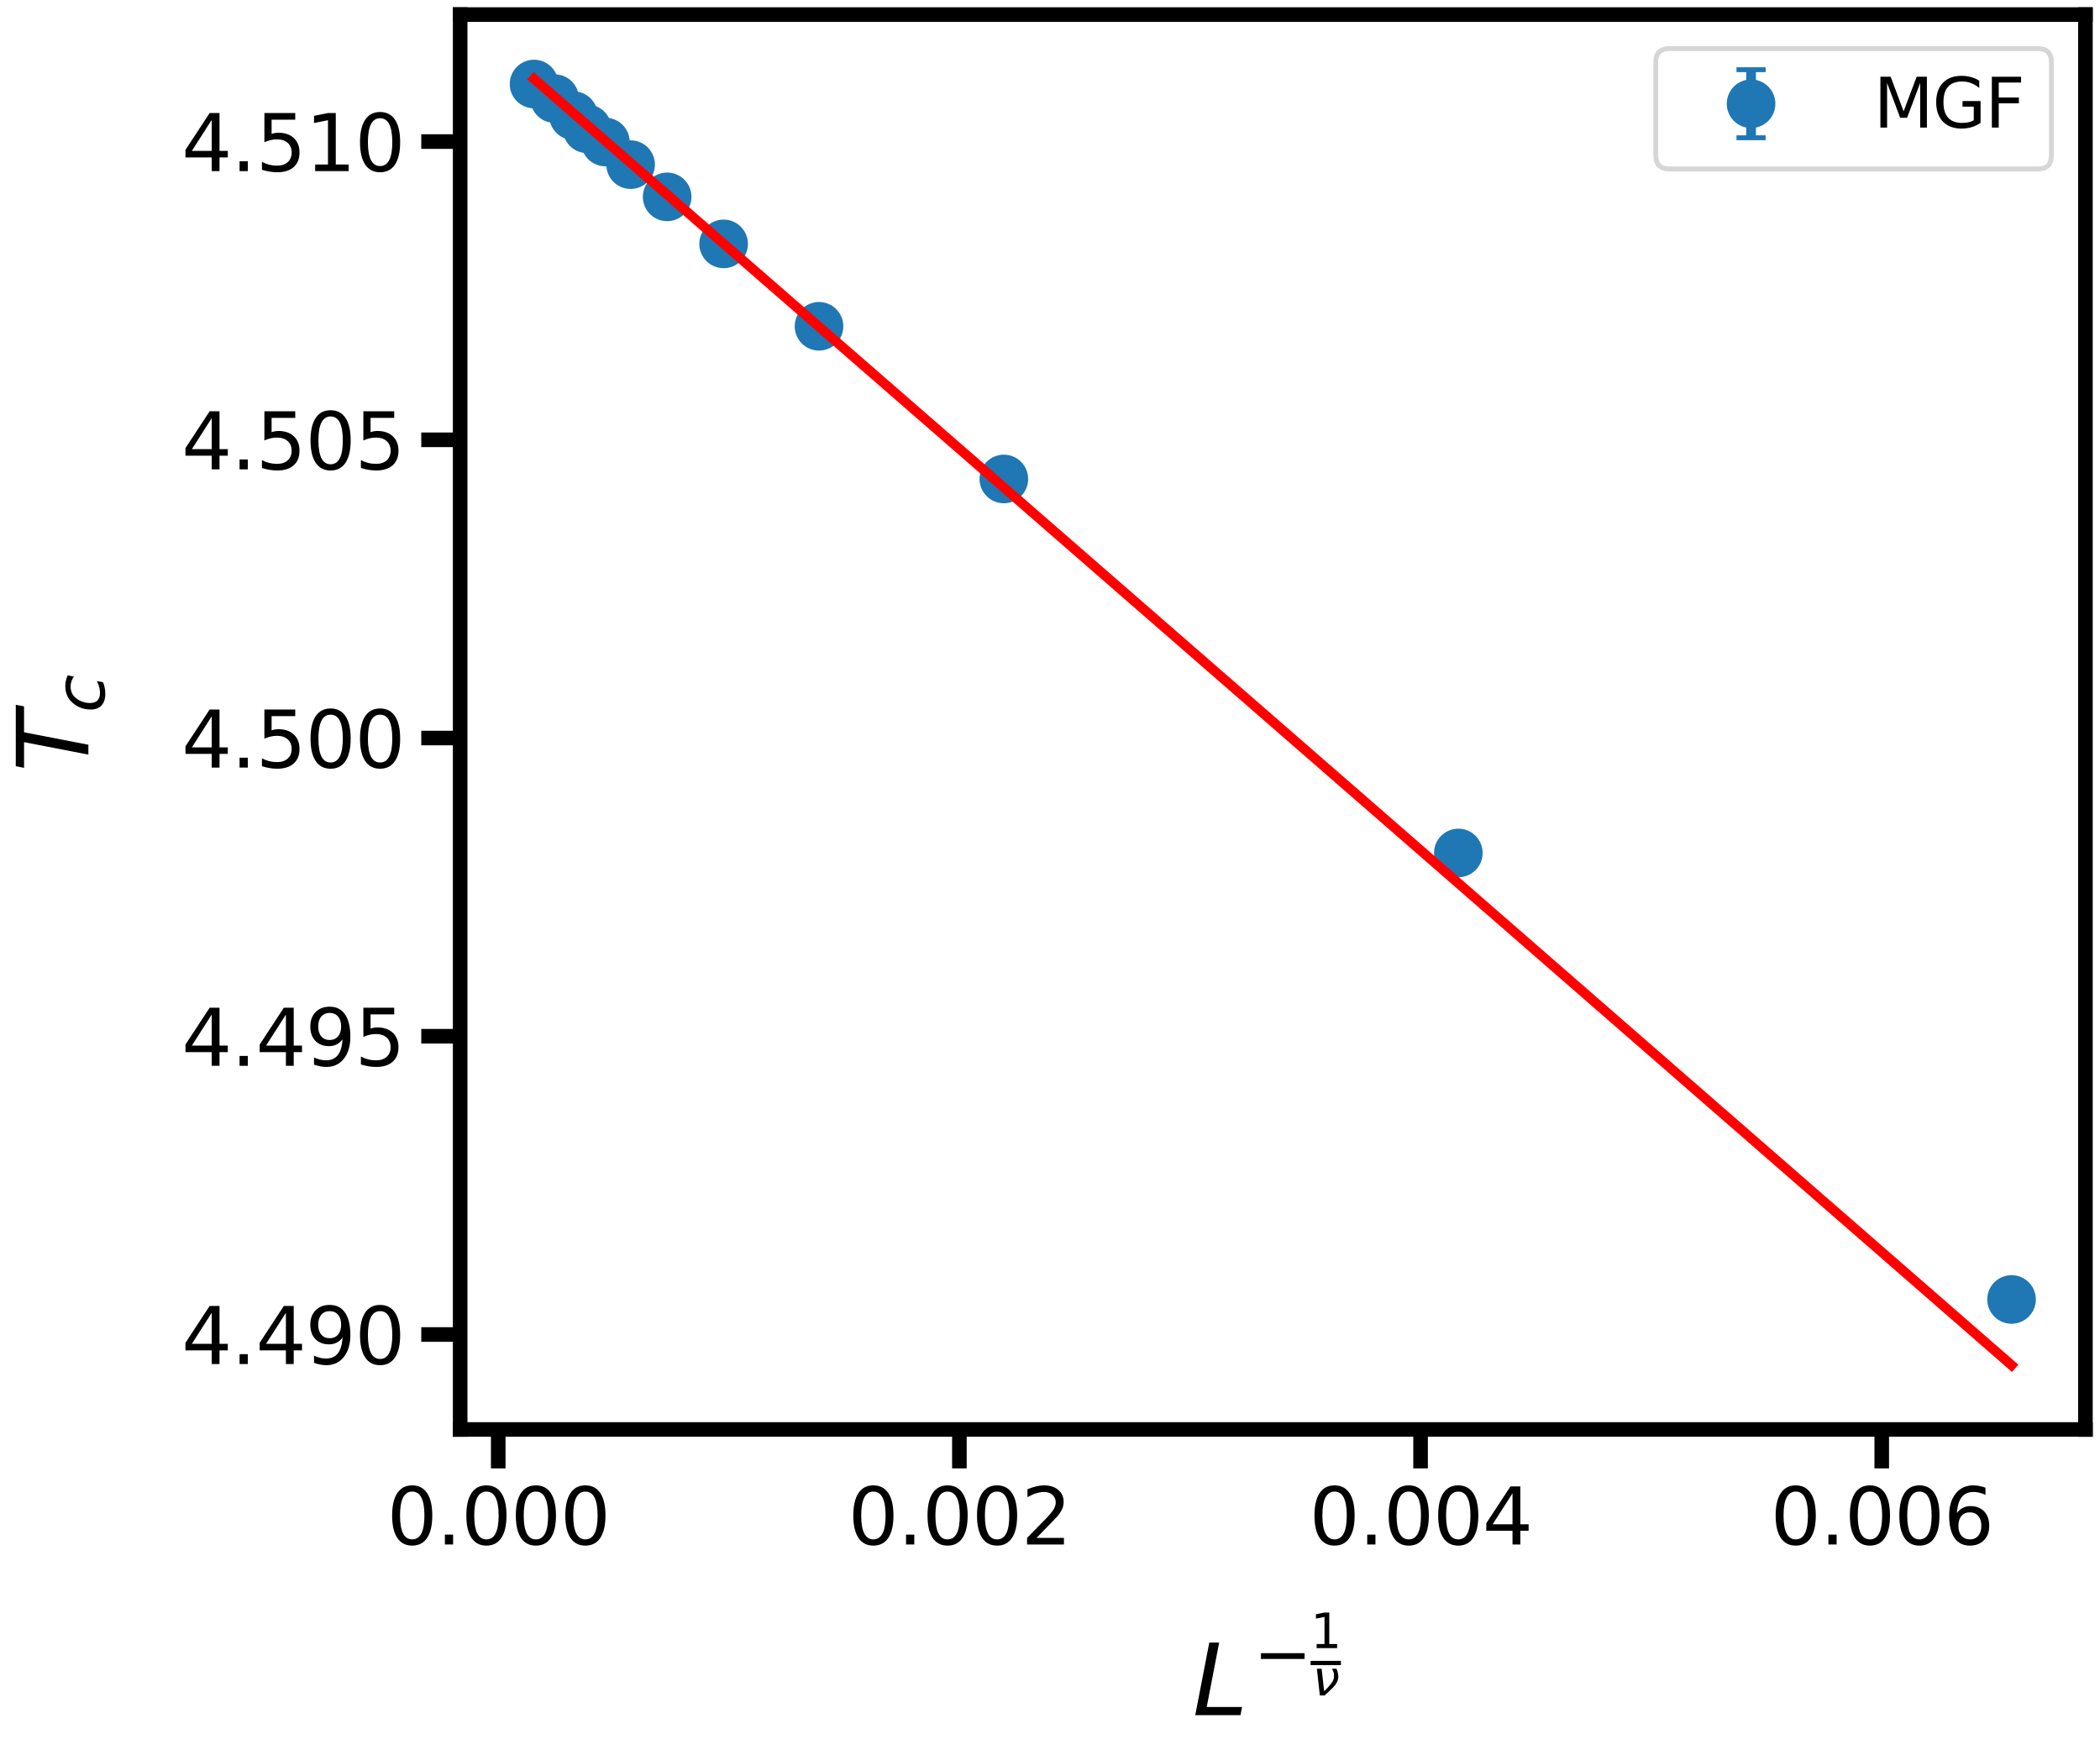 <?xml version="1.0" encoding="utf-8" standalone="no"?>
<!DOCTYPE svg PUBLIC "-//W3C//DTD SVG 1.1//EN"
  "http://www.w3.org/Graphics/SVG/1.1/DTD/svg11.dtd">
<svg height="360pt" version="1.1" viewBox="0 0 432 360" width="432pt" xmlns="http://www.w3.org/2000/svg" xmlns:xlink="http://www.w3.org/1999/xlink">
 <defs>
  <style type="text/css">*{stroke-linecap:butt;stroke-linejoin:round;}</style>
 </defs>
 <g id="figure_1">
  <g id="patch_1">
   <path d="M 0 360 
L 432 360 
L 432 0 
L 0 0 
z
" style="fill:#ffffff;"/>
  </g>
  <g id="axes_1">
   <g id="patch_2">
    <path d="M 94.661 294.015 
L 429 294.015 
L 429 3 
L 94.661 3 
z
" style="fill:#ffffff;"/>
   </g>
   <g id="LineCollection_1">
    <path clip-path="url(#p301fb45da2)" d="M 413.803 267.895 
L 413.803 266.649 
" style="fill:none;stroke:#1f77b4;stroke-width:2;"/>
    <path clip-path="url(#p301fb45da2)" d="M 300.004 176.006 
L 300.004 174.876 
" style="fill:none;stroke:#1f77b4;stroke-width:2;"/>
    <path clip-path="url(#p301fb45da2)" d="M 206.506 98.934 
L 206.506 98.094 
" style="fill:none;stroke:#1f77b4;stroke-width:2;"/>
    <path clip-path="url(#p301fb45da2)" d="M 168.484 67.433 
L 168.484 66.79 
" style="fill:none;stroke:#1f77b4;stroke-width:2;"/>
    <path clip-path="url(#p301fb45da2)" d="M 148.86 50.496 
L 148.86 49.829 
" style="fill:none;stroke:#1f77b4;stroke-width:2;"/>
    <path clip-path="url(#p301fb45da2)" d="M 137.245 40.789 
L 137.245 40.19 
" style="fill:none;stroke:#1f77b4;stroke-width:2;"/>
    <path clip-path="url(#p301fb45da2)" d="M 129.726 34.08 
L 129.726 33.64 
" style="fill:none;stroke:#1f77b4;stroke-width:2;"/>
    <path clip-path="url(#p301fb45da2)" d="M 124.541 29.467 
L 124.541 28.958 
" style="fill:none;stroke:#1f77b4;stroke-width:2;"/>
    <path clip-path="url(#p301fb45da2)" d="M 120.793 26.892 
L 120.793 26.105 
" style="fill:none;stroke:#1f77b4;stroke-width:2;"/>
    <path clip-path="url(#p301fb45da2)" d="M 117.984 24.103 
L 117.984 23.485 
" style="fill:none;stroke:#1f77b4;stroke-width:2;"/>
    <path clip-path="url(#p301fb45da2)" d="M 114.103 20.437 
L 114.103 20.139 
" style="fill:none;stroke:#1f77b4;stroke-width:2;"/>
    <path clip-path="url(#p301fb45da2)" d="M 109.859 17.589 
L 109.859 16.977 
" style="fill:none;stroke:#1f77b4;stroke-width:2;"/>
   </g>
   <g id="line2d_1">
    <defs>
     <path d="M 3 0 
L -3 -0 
" id="mc3ec3edd1e" style="stroke:#1f77b4;"/>
    </defs>
    <g clip-path="url(#p301fb45da2)">
     <use style="fill:#1f77b4;stroke:#1f77b4;" x="413.803" xlink:href="#mc3ec3edd1e" y="267.895"/>
     <use style="fill:#1f77b4;stroke:#1f77b4;" x="300.004" xlink:href="#mc3ec3edd1e" y="176.006"/>
     <use style="fill:#1f77b4;stroke:#1f77b4;" x="206.506" xlink:href="#mc3ec3edd1e" y="98.934"/>
     <use style="fill:#1f77b4;stroke:#1f77b4;" x="168.484" xlink:href="#mc3ec3edd1e" y="67.433"/>
     <use style="fill:#1f77b4;stroke:#1f77b4;" x="148.86" xlink:href="#mc3ec3edd1e" y="50.496"/>
     <use style="fill:#1f77b4;stroke:#1f77b4;" x="137.245" xlink:href="#mc3ec3edd1e" y="40.789"/>
     <use style="fill:#1f77b4;stroke:#1f77b4;" x="129.726" xlink:href="#mc3ec3edd1e" y="34.08"/>
     <use style="fill:#1f77b4;stroke:#1f77b4;" x="124.541" xlink:href="#mc3ec3edd1e" y="29.467"/>
     <use style="fill:#1f77b4;stroke:#1f77b4;" x="120.793" xlink:href="#mc3ec3edd1e" y="26.892"/>
     <use style="fill:#1f77b4;stroke:#1f77b4;" x="117.984" xlink:href="#mc3ec3edd1e" y="24.103"/>
     <use style="fill:#1f77b4;stroke:#1f77b4;" x="114.103" xlink:href="#mc3ec3edd1e" y="20.437"/>
     <use style="fill:#1f77b4;stroke:#1f77b4;" x="109.859" xlink:href="#mc3ec3edd1e" y="17.589"/>
    </g>
   </g>
   <g id="line2d_2">
    <g clip-path="url(#p301fb45da2)">
     <use style="fill:#1f77b4;stroke:#1f77b4;" x="413.803" xlink:href="#mc3ec3edd1e" y="266.649"/>
     <use style="fill:#1f77b4;stroke:#1f77b4;" x="300.004" xlink:href="#mc3ec3edd1e" y="174.876"/>
     <use style="fill:#1f77b4;stroke:#1f77b4;" x="206.506" xlink:href="#mc3ec3edd1e" y="98.094"/>
     <use style="fill:#1f77b4;stroke:#1f77b4;" x="168.484" xlink:href="#mc3ec3edd1e" y="66.79"/>
     <use style="fill:#1f77b4;stroke:#1f77b4;" x="148.86" xlink:href="#mc3ec3edd1e" y="49.829"/>
     <use style="fill:#1f77b4;stroke:#1f77b4;" x="137.245" xlink:href="#mc3ec3edd1e" y="40.19"/>
     <use style="fill:#1f77b4;stroke:#1f77b4;" x="129.726" xlink:href="#mc3ec3edd1e" y="33.64"/>
     <use style="fill:#1f77b4;stroke:#1f77b4;" x="124.541" xlink:href="#mc3ec3edd1e" y="28.958"/>
     <use style="fill:#1f77b4;stroke:#1f77b4;" x="120.793" xlink:href="#mc3ec3edd1e" y="26.105"/>
     <use style="fill:#1f77b4;stroke:#1f77b4;" x="117.984" xlink:href="#mc3ec3edd1e" y="23.485"/>
     <use style="fill:#1f77b4;stroke:#1f77b4;" x="114.103" xlink:href="#mc3ec3edd1e" y="20.139"/>
     <use style="fill:#1f77b4;stroke:#1f77b4;" x="109.859" xlink:href="#mc3ec3edd1e" y="16.977"/>
    </g>
   </g>
   <g id="line2d_3">
    <defs>
     <path d="M 0 4.5 
C 1.193 4.5 2.338 4.026 3.182 3.182 
C 4.026 2.338 4.5 1.193 4.5 0 
C 4.5 -1.193 4.026 -2.338 3.182 -3.182 
C 2.338 -4.026 1.193 -4.5 0 -4.5 
C -1.193 -4.5 -2.338 -4.026 -3.182 -3.182 
C -4.026 -2.338 -4.5 -1.193 -4.5 0 
C -4.5 1.193 -4.026 2.338 -3.182 3.182 
C -2.338 4.026 -1.193 4.5 0 4.5 
z
" id="mb44b7c49cf" style="stroke:#1f77b4;"/>
    </defs>
    <g clip-path="url(#p301fb45da2)">
     <use style="fill:#1f77b4;stroke:#1f77b4;" x="413.803" xlink:href="#mb44b7c49cf" y="267.272"/>
     <use style="fill:#1f77b4;stroke:#1f77b4;" x="300.004" xlink:href="#mb44b7c49cf" y="175.441"/>
     <use style="fill:#1f77b4;stroke:#1f77b4;" x="206.506" xlink:href="#mb44b7c49cf" y="98.514"/>
     <use style="fill:#1f77b4;stroke:#1f77b4;" x="168.484" xlink:href="#mb44b7c49cf" y="67.112"/>
     <use style="fill:#1f77b4;stroke:#1f77b4;" x="148.86" xlink:href="#mb44b7c49cf" y="50.163"/>
     <use style="fill:#1f77b4;stroke:#1f77b4;" x="137.245" xlink:href="#mb44b7c49cf" y="40.49"/>
     <use style="fill:#1f77b4;stroke:#1f77b4;" x="129.726" xlink:href="#mb44b7c49cf" y="33.86"/>
     <use style="fill:#1f77b4;stroke:#1f77b4;" x="124.541" xlink:href="#mb44b7c49cf" y="29.213"/>
     <use style="fill:#1f77b4;stroke:#1f77b4;" x="120.793" xlink:href="#mb44b7c49cf" y="26.498"/>
     <use style="fill:#1f77b4;stroke:#1f77b4;" x="117.984" xlink:href="#mb44b7c49cf" y="23.794"/>
     <use style="fill:#1f77b4;stroke:#1f77b4;" x="114.103" xlink:href="#mb44b7c49cf" y="20.288"/>
     <use style="fill:#1f77b4;stroke:#1f77b4;" x="109.859" xlink:href="#mb44b7c49cf" y="17.283"/>
    </g>
   </g>
   <g id="matplotlib.axis_1">
    <g id="xtick_1">
     <g id="line2d_4">
      <defs>
       <path d="M 0 0 
L 0 8 
" id="m5a4cf8d5d9" style="stroke:#000000;stroke-width:3;"/>
      </defs>
      <g>
       <use style="stroke:#000000;stroke-width:3;" x="102.492" xlink:href="#m5a4cf8d5d9" y="294.015"/>
      </g>
     </g>
     <g id="text_1">
      <!-- 0.000 -->
      <g transform="translate(79.589 317.672)scale(0.16 -0.16)">
       <defs>
        <path d="M 2034 4250 
Q 1547 4250 1301 3770 
Q 1056 3291 1056 2328 
Q 1056 1369 1301 889 
Q 1547 409 2034 409 
Q 2525 409 2770 889 
Q 3016 1369 3016 2328 
Q 3016 3291 2770 3770 
Q 2525 4250 2034 4250 
z
M 2034 4750 
Q 2819 4750 3233 4129 
Q 3647 3509 3647 2328 
Q 3647 1150 3233 529 
Q 2819 -91 2034 -91 
Q 1250 -91 836 529 
Q 422 1150 422 2328 
Q 422 3509 836 4129 
Q 1250 4750 2034 4750 
z
" id="DejaVuSans-30" transform="scale(0.016)"/>
        <path d="M 684 794 
L 1344 794 
L 1344 0 
L 684 0 
L 684 794 
z
" id="DejaVuSans-2e" transform="scale(0.016)"/>
       </defs>
       <use xlink:href="#DejaVuSans-30"/>
       <use x="63.623" xlink:href="#DejaVuSans-2e"/>
       <use x="95.41" xlink:href="#DejaVuSans-30"/>
       <use x="159.033" xlink:href="#DejaVuSans-30"/>
       <use x="222.656" xlink:href="#DejaVuSans-30"/>
      </g>
     </g>
    </g>
    <g id="xtick_2">
     <g id="line2d_5">
      <g>
       <use style="stroke:#000000;stroke-width:3;" x="197.361" xlink:href="#m5a4cf8d5d9" y="294.015"/>
      </g>
     </g>
     <g id="text_2">
      <!-- 0.002 -->
      <g transform="translate(174.459 317.672)scale(0.16 -0.16)">
       <defs>
        <path d="M 1228 531 
L 3431 531 
L 3431 0 
L 469 0 
L 469 531 
Q 828 903 1448 1529 
Q 2069 2156 2228 2338 
Q 2531 2678 2651 2914 
Q 2772 3150 2772 3378 
Q 2772 3750 2511 3984 
Q 2250 4219 1831 4219 
Q 1534 4219 1204 4116 
Q 875 4013 500 3803 
L 500 4441 
Q 881 4594 1212 4672 
Q 1544 4750 1819 4750 
Q 2544 4750 2975 4387 
Q 3406 4025 3406 3419 
Q 3406 3131 3298 2873 
Q 3191 2616 2906 2266 
Q 2828 2175 2409 1742 
Q 1991 1309 1228 531 
z
" id="DejaVuSans-32" transform="scale(0.016)"/>
       </defs>
       <use xlink:href="#DejaVuSans-30"/>
       <use x="63.623" xlink:href="#DejaVuSans-2e"/>
       <use x="95.41" xlink:href="#DejaVuSans-30"/>
       <use x="159.033" xlink:href="#DejaVuSans-30"/>
       <use x="222.656" xlink:href="#DejaVuSans-32"/>
      </g>
     </g>
    </g>
    <g id="xtick_3">
     <g id="line2d_6">
      <g>
       <use style="stroke:#000000;stroke-width:3;" x="292.231" xlink:href="#m5a4cf8d5d9" y="294.015"/>
      </g>
     </g>
     <g id="text_3">
      <!-- 0.004 -->
      <g transform="translate(269.328 317.672)scale(0.16 -0.16)">
       <defs>
        <path d="M 2419 4116 
L 825 1625 
L 2419 1625 
L 2419 4116 
z
M 2253 4666 
L 3047 4666 
L 3047 1625 
L 3713 1625 
L 3713 1100 
L 3047 1100 
L 3047 0 
L 2419 0 
L 2419 1100 
L 313 1100 
L 313 1709 
L 2253 4666 
z
" id="DejaVuSans-34" transform="scale(0.016)"/>
       </defs>
       <use xlink:href="#DejaVuSans-30"/>
       <use x="63.623" xlink:href="#DejaVuSans-2e"/>
       <use x="95.41" xlink:href="#DejaVuSans-30"/>
       <use x="159.033" xlink:href="#DejaVuSans-30"/>
       <use x="222.656" xlink:href="#DejaVuSans-34"/>
      </g>
     </g>
    </g>
    <g id="xtick_4">
     <g id="line2d_7">
      <g>
       <use style="stroke:#000000;stroke-width:3;" x="387.101" xlink:href="#m5a4cf8d5d9" y="294.015"/>
      </g>
     </g>
     <g id="text_4">
      <!-- 0.006 -->
      <g transform="translate(364.198 317.672)scale(0.16 -0.16)">
       <defs>
        <path d="M 2113 2584 
Q 1688 2584 1439 2293 
Q 1191 2003 1191 1497 
Q 1191 994 1439 701 
Q 1688 409 2113 409 
Q 2538 409 2786 701 
Q 3034 994 3034 1497 
Q 3034 2003 2786 2293 
Q 2538 2584 2113 2584 
z
M 3366 4563 
L 3366 3988 
Q 3128 4100 2886 4159 
Q 2644 4219 2406 4219 
Q 1781 4219 1451 3797 
Q 1122 3375 1075 2522 
Q 1259 2794 1537 2939 
Q 1816 3084 2150 3084 
Q 2853 3084 3261 2657 
Q 3669 2231 3669 1497 
Q 3669 778 3244 343 
Q 2819 -91 2113 -91 
Q 1303 -91 875 529 
Q 447 1150 447 2328 
Q 447 3434 972 4092 
Q 1497 4750 2381 4750 
Q 2619 4750 2861 4703 
Q 3103 4656 3366 4563 
z
" id="DejaVuSans-36" transform="scale(0.016)"/>
       </defs>
       <use xlink:href="#DejaVuSans-30"/>
       <use x="63.623" xlink:href="#DejaVuSans-2e"/>
       <use x="95.41" xlink:href="#DejaVuSans-30"/>
       <use x="159.033" xlink:href="#DejaVuSans-30"/>
       <use x="222.656" xlink:href="#DejaVuSans-36"/>
      </g>
     </g>
    </g>
    <g id="text_5">
     <!-- $L^{-\frac{1}{\nu}}$ -->
     <g transform="translate(245.331 352.84)scale(0.2 -0.2)">
      <defs>
       <path d="M 1075 4666 
L 1709 4666 
L 909 525 
L 3181 525 
L 3078 0 
L 172 0 
L 1075 4666 
z
" id="DejaVuSans-Oblique-4c" transform="scale(0.016)"/>
       <path d="M 678 2272 
L 4684 2272 
L 4684 1741 
L 678 1741 
L 678 2272 
z
" id="DejaVuSans-2212" transform="scale(0.016)"/>
       <path d="M 794 531 
L 1825 531 
L 1825 4091 
L 703 3866 
L 703 4441 
L 1819 4666 
L 2450 4666 
L 2450 531 
L 3481 531 
L 3481 0 
L 794 0 
L 794 531 
z
" id="DejaVuSans-31" transform="scale(0.016)"/>
       <path d="M 959 0 
L 572 3500 
L 1191 3500 
L 1522 563 
Q 1972 950 2391 1488 
Q 2706 1891 2788 2241 
Q 2825 2406 2809 2719 
Q 2794 3091 2544 3500 
L 3125 3500 
L 3125 3500 
Q 3288 3222 3353 2834 
Q 3416 2478 3369 2234 
Q 3250 1622 2719 1075 
Q 2025 363 1572 0 
L 959 0 
z
" id="DejaVuSans-Oblique-3bd" transform="scale(0.016)"/>
      </defs>
      <use transform="translate(0 0.337)" xlink:href="#DejaVuSans-Oblique-4c"/>
      <use transform="translate(62.73 38.618)scale(0.7)" xlink:href="#DejaVuSans-2212"/>
      <use transform="translate(121.382 69.276)scale(0.49)" xlink:href="#DejaVuSans-31"/>
      <use transform="translate(123.382 20.604)scale(0.49)" xlink:href="#DejaVuSans-Oblique-3bd"/>
      <path d="M 121.382 51.776 
L 121.382 56.151 
L 152.557 56.151 
L 152.557 51.776 
L 121.382 51.776 
z
"/>
     </g>
    </g>
   </g>
   <g id="matplotlib.axis_2">
    <g id="ytick_1">
     <g id="line2d_8">
      <defs>
       <path d="M 0 0 
L -8 0 
" id="md5cb305507" style="stroke:#000000;stroke-width:3;"/>
      </defs>
      <g>
       <use style="stroke:#000000;stroke-width:3;" x="94.661" xlink:href="#md5cb305507" y="274.479"/>
      </g>
     </g>
     <g id="text_6">
      <!-- 4.490 -->
      <g transform="translate(37.356 280.558)scale(0.16 -0.16)">
       <defs>
        <path d="M 703 97 
L 703 672 
Q 941 559 1184 500 
Q 1428 441 1663 441 
Q 2288 441 2617 861 
Q 2947 1281 2994 2138 
Q 2813 1869 2534 1725 
Q 2256 1581 1919 1581 
Q 1219 1581 811 2004 
Q 403 2428 403 3163 
Q 403 3881 828 4315 
Q 1253 4750 1959 4750 
Q 2769 4750 3195 4129 
Q 3622 3509 3622 2328 
Q 3622 1225 3098 567 
Q 2575 -91 1691 -91 
Q 1453 -91 1209 -44 
Q 966 3 703 97 
z
M 1959 2075 
Q 2384 2075 2632 2365 
Q 2881 2656 2881 3163 
Q 2881 3666 2632 3958 
Q 2384 4250 1959 4250 
Q 1534 4250 1286 3958 
Q 1038 3666 1038 3163 
Q 1038 2656 1286 2365 
Q 1534 2075 1959 2075 
z
" id="DejaVuSans-39" transform="scale(0.016)"/>
       </defs>
       <use xlink:href="#DejaVuSans-34"/>
       <use x="63.623" xlink:href="#DejaVuSans-2e"/>
       <use x="95.41" xlink:href="#DejaVuSans-34"/>
       <use x="159.033" xlink:href="#DejaVuSans-39"/>
       <use x="222.656" xlink:href="#DejaVuSans-30"/>
      </g>
     </g>
    </g>
    <g id="ytick_2">
     <g id="line2d_9">
      <g>
       <use style="stroke:#000000;stroke-width:3;" x="94.661" xlink:href="#md5cb305507" y="213.139"/>
      </g>
     </g>
     <g id="text_7">
      <!-- 4.495 -->
      <g transform="translate(37.356 219.218)scale(0.16 -0.16)">
       <defs>
        <path d="M 691 4666 
L 3169 4666 
L 3169 4134 
L 1269 4134 
L 1269 2991 
Q 1406 3038 1543 3061 
Q 1681 3084 1819 3084 
Q 2600 3084 3056 2656 
Q 3513 2228 3513 1497 
Q 3513 744 3044 326 
Q 2575 -91 1722 -91 
Q 1428 -91 1123 -41 
Q 819 9 494 109 
L 494 744 
Q 775 591 1075 516 
Q 1375 441 1709 441 
Q 2250 441 2565 725 
Q 2881 1009 2881 1497 
Q 2881 1984 2565 2268 
Q 2250 2553 1709 2553 
Q 1456 2553 1204 2497 
Q 953 2441 691 2322 
L 691 4666 
z
" id="DejaVuSans-35" transform="scale(0.016)"/>
       </defs>
       <use xlink:href="#DejaVuSans-34"/>
       <use x="63.623" xlink:href="#DejaVuSans-2e"/>
       <use x="95.41" xlink:href="#DejaVuSans-34"/>
       <use x="159.033" xlink:href="#DejaVuSans-39"/>
       <use x="222.656" xlink:href="#DejaVuSans-35"/>
      </g>
     </g>
    </g>
    <g id="ytick_3">
     <g id="line2d_10">
      <g>
       <use style="stroke:#000000;stroke-width:3;" x="94.661" xlink:href="#md5cb305507" y="151.799"/>
      </g>
     </g>
     <g id="text_8">
      <!-- 4.500 -->
      <g transform="translate(37.356 157.878)scale(0.16 -0.16)">
       <use xlink:href="#DejaVuSans-34"/>
       <use x="63.623" xlink:href="#DejaVuSans-2e"/>
       <use x="95.41" xlink:href="#DejaVuSans-35"/>
       <use x="159.033" xlink:href="#DejaVuSans-30"/>
       <use x="222.656" xlink:href="#DejaVuSans-30"/>
      </g>
     </g>
    </g>
    <g id="ytick_4">
     <g id="line2d_11">
      <g>
       <use style="stroke:#000000;stroke-width:3;" x="94.661" xlink:href="#md5cb305507" y="90.459"/>
      </g>
     </g>
     <g id="text_9">
      <!-- 4.505 -->
      <g transform="translate(37.356 96.538)scale(0.16 -0.16)">
       <use xlink:href="#DejaVuSans-34"/>
       <use x="63.623" xlink:href="#DejaVuSans-2e"/>
       <use x="95.41" xlink:href="#DejaVuSans-35"/>
       <use x="159.033" xlink:href="#DejaVuSans-30"/>
       <use x="222.656" xlink:href="#DejaVuSans-35"/>
      </g>
     </g>
    </g>
    <g id="ytick_5">
     <g id="line2d_12">
      <g>
       <use style="stroke:#000000;stroke-width:3;" x="94.661" xlink:href="#md5cb305507" y="29.119"/>
      </g>
     </g>
     <g id="text_10">
      <!-- 4.510 -->
      <g transform="translate(37.356 35.198)scale(0.16 -0.16)">
       <use xlink:href="#DejaVuSans-34"/>
       <use x="63.623" xlink:href="#DejaVuSans-2e"/>
       <use x="95.41" xlink:href="#DejaVuSans-35"/>
       <use x="159.033" xlink:href="#DejaVuSans-31"/>
       <use x="222.656" xlink:href="#DejaVuSans-30"/>
      </g>
     </g>
    </g>
    <g id="text_11">
     <!-- $T_c$ -->
     <g transform="translate(18.197 158.808)rotate(-90)scale(0.2 -0.2)">
      <defs>
       <path d="M 378 4666 
L 4325 4666 
L 4225 4134 
L 2559 4134 
L 1759 0 
L 1125 0 
L 1925 4134 
L 275 4134 
L 378 4666 
z
" id="DejaVuSans-Oblique-54" transform="scale(0.016)"/>
       <path d="M 3431 3366 
L 3316 2797 
Q 3109 2947 2876 3022 
Q 2644 3097 2394 3097 
Q 2119 3097 1870 3000 
Q 1622 2903 1453 2725 
Q 1184 2453 1037 2087 
Q 891 1722 891 1331 
Q 891 859 1127 628 
Q 1363 397 1844 397 
Q 2081 397 2348 469 
Q 2616 541 2906 684 
L 2797 116 
Q 2547 13 2283 -39 
Q 2019 -91 1741 -91 
Q 1044 -91 669 257 
Q 294 606 294 1253 
Q 294 1797 489 2255 
Q 684 2713 1069 3078 
Q 1331 3328 1684 3456 
Q 2038 3584 2456 3584 
Q 2700 3584 2940 3529 
Q 3181 3475 3431 3366 
z
" id="DejaVuSans-Oblique-63" transform="scale(0.016)"/>
      </defs>
      <use transform="translate(0 0.094)" xlink:href="#DejaVuSans-Oblique-54"/>
      <use transform="translate(61.084 -16.312)scale(0.7)" xlink:href="#DejaVuSans-Oblique-63"/>
     </g>
    </g>
   </g>
   <g id="line2d_13">
    <path clip-path="url(#p301fb45da2)" d="M 413.803 280.787 
L 300.004 181.659 
L 206.506 100.273 
L 168.484 67.196 
L 148.86 50.13 
L 137.245 40.031 
L 129.726 33.494 
L 124.541 28.988 
L 120.793 25.731 
L 117.984 23.289 
L 114.103 19.916 
L 109.859 16.228 
" style="fill:none;stroke:#ff0000;stroke-linecap:square;stroke-width:2;"/>
   </g>
   <g id="patch_3">
    <path d="M 94.661 294.015 
L 94.661 3 
" style="fill:none;stroke:#000000;stroke-linecap:square;stroke-linejoin:miter;stroke-width:3;"/>
   </g>
   <g id="patch_4">
    <path d="M 429 294.015 
L 429 3 
" style="fill:none;stroke:#000000;stroke-linecap:square;stroke-linejoin:miter;stroke-width:3;"/>
   </g>
   <g id="patch_5">
    <path d="M 94.661 294.015 
L 429 294.015 
" style="fill:none;stroke:#000000;stroke-linecap:square;stroke-linejoin:miter;stroke-width:3;"/>
   </g>
   <g id="patch_6">
    <path d="M 94.661 3 
L 429 3 
" style="fill:none;stroke:#000000;stroke-linecap:square;stroke-linejoin:miter;stroke-width:3;"/>
   </g>
   <g id="legend_1">
    <g id="patch_7">
     <path d="M 343.42 34.75 
L 419.2 34.75 
Q 422 34.75 422 31.95 
L 422 12.8 
Q 422 10 419.2 10 
L 343.42 10 
Q 340.62 10 340.62 12.8 
L 340.62 31.95 
Q 340.62 34.75 343.42 34.75 
z
" style="fill:#ffffff;opacity:0.8;stroke:#cccccc;stroke-linejoin:miter;"/>
    </g>
    <g id="LineCollection_2">
     <path d="M 360.22 28.338 
L 360.22 14.338 
" style="fill:none;stroke:#1f77b4;stroke-width:2;"/>
    </g>
    <g id="line2d_14">
     <g>
      <use style="fill:#1f77b4;stroke:#1f77b4;" x="360.22" xlink:href="#mc3ec3edd1e" y="28.338"/>
     </g>
    </g>
    <g id="line2d_15">
     <g>
      <use style="fill:#1f77b4;stroke:#1f77b4;" x="360.22" xlink:href="#mc3ec3edd1e" y="14.338"/>
     </g>
    </g>
    <g id="line2d_16"/>
    <g id="line2d_17">
     <g>
      <use style="fill:#1f77b4;stroke:#1f77b4;" x="360.22" xlink:href="#mb44b7c49cf" y="21.338"/>
     </g>
    </g>
    <g id="text_12">
     <!-- MGF -->
     <g transform="translate(385.42 26.238)scale(0.14 -0.14)">
      <defs>
       <path d="M 628 4666 
L 1569 4666 
L 2759 1491 
L 3956 4666 
L 4897 4666 
L 4897 0 
L 4281 0 
L 4281 4097 
L 3078 897 
L 2444 897 
L 1241 4097 
L 1241 0 
L 628 0 
L 628 4666 
z
" id="DejaVuSans-4d" transform="scale(0.016)"/>
       <path d="M 3809 666 
L 3809 1919 
L 2778 1919 
L 2778 2438 
L 4434 2438 
L 4434 434 
Q 4069 175 3628 42 
Q 3188 -91 2688 -91 
Q 1594 -91 976 548 
Q 359 1188 359 2328 
Q 359 3472 976 4111 
Q 1594 4750 2688 4750 
Q 3144 4750 3555 4637 
Q 3966 4525 4313 4306 
L 4313 3634 
Q 3963 3931 3569 4081 
Q 3175 4231 2741 4231 
Q 1884 4231 1454 3753 
Q 1025 3275 1025 2328 
Q 1025 1384 1454 906 
Q 1884 428 2741 428 
Q 3075 428 3337 486 
Q 3600 544 3809 666 
z
" id="DejaVuSans-47" transform="scale(0.016)"/>
       <path d="M 628 4666 
L 3309 4666 
L 3309 4134 
L 1259 4134 
L 1259 2759 
L 3109 2759 
L 3109 2228 
L 1259 2228 
L 1259 0 
L 628 0 
L 628 4666 
z
" id="DejaVuSans-46" transform="scale(0.016)"/>
      </defs>
      <use xlink:href="#DejaVuSans-4d"/>
      <use x="86.279" xlink:href="#DejaVuSans-47"/>
      <use x="163.77" xlink:href="#DejaVuSans-46"/>
     </g>
    </g>
   </g>
  </g>
 </g>
 <defs>
  <clipPath id="p301fb45da2">
   <rect height="291.015" width="334.338" x="94.661" y="3"/>
  </clipPath>
 </defs>
</svg>
